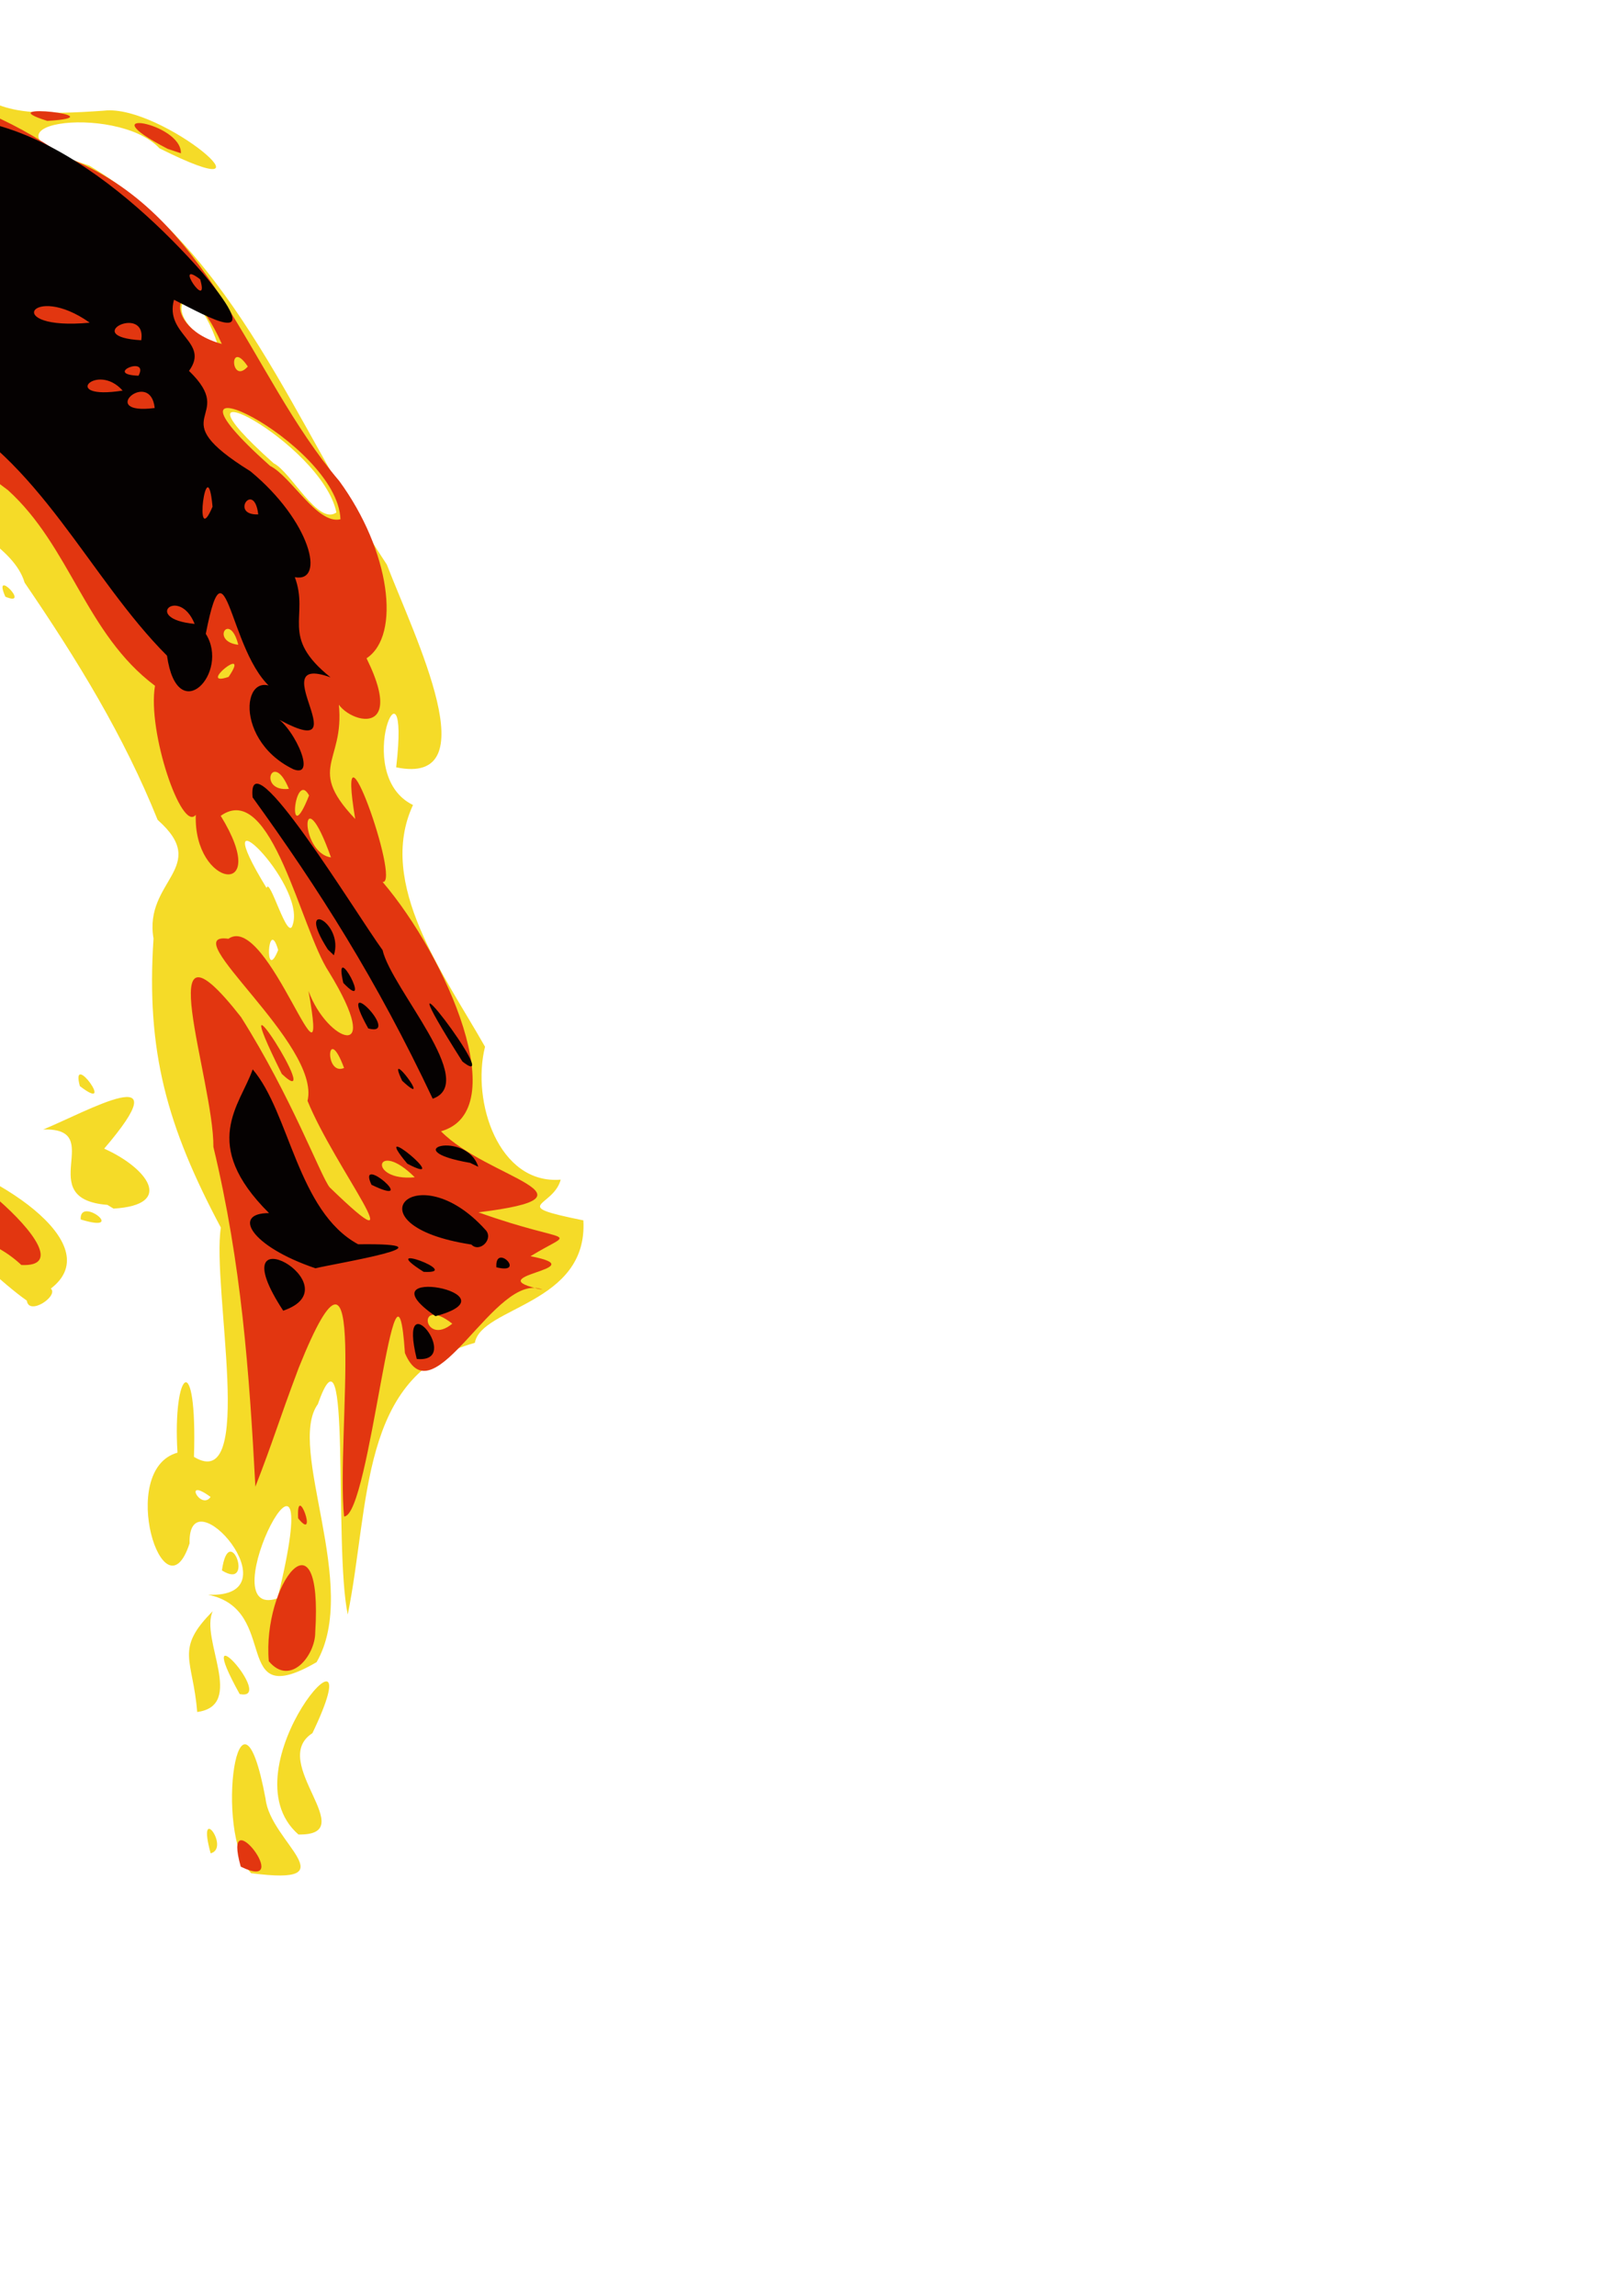 <?xml version="1.0" encoding="UTF-8" standalone="no"?>
<svg
   xmlns:dc="http://purl.org/dc/elements/1.1/"
   xmlns:cc="http://creativecommons.org/ns#"
   xmlns:rdf="http://www.w3.org/1999/02/22-rdf-syntax-ns#"
   xmlns:svg="http://www.w3.org/2000/svg"
   xmlns="http://www.w3.org/2000/svg"
   xmlns:sodipodi="http://sodipodi.sourceforge.net/DTD/sodipodi-0.dtd"
   xmlns:inkscape="http://www.inkscape.org/namespaces/inkscape"
   width="210mm"
   height="297mm"
   viewBox="0 0 210 297"
   version="1.1"
   id="svg8"
   inkscape:version="1.0.1 (c497b03c, 2020-09-10)"
   sodipodi:docname="Zeichnung_c.svg">
  <defs
     id="defs2">
    <clipPath
       clipPathUnits="userSpaceOnUse"
       id="clipPath2185">
      <rect
         style="display:inline;opacity:0.584;fill:none;stroke:#10b807;stroke-width:0.4"
         id="rect2187"
         width="255.136"
         height="264.331"
         x="-146.465"
         y="-20.906" />
    </clipPath>
    <clipPath
       clipPathUnits="userSpaceOnUse"
       id="clipPath2189">
      <rect
         style="display:inline;opacity:0.584;fill:none;stroke:#10b807;stroke-width:0.4"
         id="rect2191"
         width="255.136"
         height="264.331"
         x="-146.465"
         y="-20.906" />
    </clipPath>
    <clipPath
       clipPathUnits="userSpaceOnUse"
       id="clipPath2193">
      <rect
         style="display:inline;opacity:0.584;fill:none;stroke:#10b807;stroke-width:0.4"
         id="rect2195"
         width="255.136"
         height="264.331"
         x="-146.465"
         y="-20.906" />
    </clipPath>
  </defs>
  <sodipodi:namedview
     id="base"
     pagecolor="#ffffff"
     bordercolor="#666666"
     borderopacity="1.0"
     inkscape:pageopacity="0.0"
     inkscape:pageshadow="2"
     inkscape:zoom="0.31651299"
     inkscape:cx="-263.47987"
     inkscape:cy="715.84416"
     inkscape:document-units="mm"
     inkscape:current-layer="layer1"
     inkscape:document-rotation="0"
     showgrid="false"
     inkscape:window-width="1248"
     inkscape:window-height="760"
     inkscape:window-x="0"
     inkscape:window-y="25"
     inkscape:window-maximized="0" />
  <g
     inkscape:label="Ebene 1"
     inkscape:groupmode="layer"
     id="layer1">
    <path
       id="path2153"
       style="fill:#f5db28;stroke-width:1"
       d="m -249.982,385.016 c 3.521,-18.059 -10.48,-48.578 16.086,-51.005 22.552,-8.817 45.047,-17.842 68.213,-24.933 8.598,-6.024 24.581,-26.518 21.192,-2.202 -5.24,26.706 6.212,52.69 10.759,78.669 3.761,14.257 9.113,29.321 8.127,43.958 -41.455,0.557 -82.918,0.227 -124.377,0.316 0,-14.934 0,-29.869 0,-44.803 z m 126.294,44.5 c 8.743,-4.728 16.119,-13.112 25.178,-19.346 4.783,-6.372 27.924,-15.483 15.391,-6.694 -4.814,6.823 -17.679,9.707 -18.874,17.523 -5.106,0.827 -8.961,3.831 -13.467,5.694 -3.47,-0.072 -4.626,4.441 -8.229,2.823 z m 114.738,0.1 c 2.447,-18.085 6.52,-36.149 9.757,-54.263 4.348,-11.056 7.132,-31.44 9.119,-37.196 1.89,-7.426 1.497,-10.313 1.888,-13.8 -1.74,-4.796 5.879,-11.408 0.935,-14.412 -3.448,0.534 8.028,-4.348 -2.028,-4.657 8.192,0.039 -0.153,-18.313 3.848,-20.825 4.724,-3.98 15.578,21.361 25.41,26.383 14.61,14.095 37.886,11.865 55.274,21.998 13.016,1.547 17.836,8.542 15.304,20.658 0,25.439 0,50.878 0,76.317 -39.835,-0.053 -79.673,0.146 -119.506,-0.203 z M -65.479,413.308 c 0.72,-9.128 6.001,-2.962 0,0 z m -6.577,-0.957 c 0.944,-4.883 4.412,2.068 0,0 z m 3.049,-13.927 c -16.481,-6.71 -29.398,-21.137 -42.398,-33.257 -5.778,-3.869 -21.082,-29.322 -7.904,-11.784 14.214,16.089 29.561,32.401 48.891,42.023 2.009,-0.942 4.568,2.956 1.411,3.018 z m 38.806,-36.593 c 3.382,-6.333 4.892,1.83 0,0 z m 3.064,-3.056 c 7.031,-10.818 7.065,-15.234 15.75,-20.916 6.74,-8.702 1.466,5.115 -0.469,3.928 -4.512,5.658 -9.069,14.881 -15.281,16.988 z m -34.382,-7.823 c -3.629,-4.374 -15.939,-0.357 -13.958,-7.063 12.232,-1.523 23.559,-4.474 34.594,-10.372 8.162,-5.695 13.503,-7.871 18.318,-14.46 6.722,-3.088 15.138,-4.517 19.718,-8.026 -5.837,5.111 -4.989,11.512 -8.932,18.825 -6.871,3.702 -8.584,-1.774 -6.729,3.201 -7.846,1.123 -10.24,11.487 -16.816,9.74 -3.254,1.888 -5.24,0.838 -13.953,5.089 -5.973,-3.336 -7.553,1.635 -12.242,3.066 z m 2.437,-3.678 c -1.272,-5.983 -4.654,4.215 0,0 z m 3.346,-2.717 c 2.551,0.111 0.378,-1.396 0,0 z m 45.057,-21.489 c 0.721,-5.318 -5.099,3.452 0,0 z m -14.23,15.767 c 4.297,-5.513 2.018,1.819 0,0 z m 17.874,-5.209 c 0.71,-5.911 6.953,-4.33 0,0 z m -64.55,-1.05 c -8.764,1.051 -25.409,-7.929 -6.769,-3.274 13.406,2.178 27.178,-1.368 38.119,-6.756 4.034,-5.665 23.596,-16.043 15.254,-5.028 -6.133,7.311 -18.718,8.229 -29.894,13.69 -5.648,0.001 -10.678,2.508 -16.71,1.368 z m -32.346,-0.995 c 2.275,-3.639 4.546,2.478 0,0 z m 99.483,-4.003 c 2.443,-7.428 5.746,3.987 0,0 z m 2.893,-2.959 c -0.458,-9.079 5.996,-2.478 0,0 z m -4.039,-3.048 c -1.822,-8.269 8.864,-3.219 0,0 z m 7.368,-4.113 c 1.303,-5.663 3.291,1.648 0,0 z m -22.979,-7.358 c -6.786,-3.667 7.114,-1.186 0,0 z m 27.144,-0.257 c 1.613,-2.363 4.171,1.935 0,0 z m -8.977,-0.281 c 2.73,-5.723 9.526,-4.001 0,0 z m 7.198,-1.237 c -0.704,-7.111 12.708,0.732 0,0 z m -1.915,-3.576 c 2.544,-9.438 9.535,-4.852 0,0 z m 7.651,-2.872 c 2.518,-2.411 6.151,1.261 0,0 z m 1.329,-7.083 c 1.799,-5.135 0.892,4.346 0,0 z m -91.168,-34.441 c -8.88,-3.768 12.687,-0.242 0,0 z m 20.498,10e-4 c -5.882,-5.533 6.519,1.358 4.642,-8.957 7.937,4.144 14.683,4.43 2.106,8.38 -2.078,0.618 -4.623,1.81 -6.748,0.577 z m -25.863,-2.05 c -9.118,-0.661 -15.777,-4.556 -4.51,-3.792 7.767,0.695 15.804,-0.281 4.51,3.792 z m 42.748,-1.861 c 5.134,-1.179 16.157,-9.886 5.636,-8.213 -2.46,0.511 -23.169,-3.293 -6.408,-4.013 8.784,4.421 18.168,-6.718 20.25,-0.299 9.519,4.957 -14.484,13.619 -19.478,12.525 z m -64.194,-4.3 c -12.196,-2.339 -8.796,-10.049 2.986,-9.512 6.23,3.632 28.679,2.912 9.445,4.29 -7.448,-0.874 -12.476,-3.997 -12.431,5.222 z m 25.949,-3.377 c -1.606,-7.77 6.586,0.743 0,0 z m 23.539,-1.12 c -6.348,-2.226 9.32,-4.058 1.664,0.446 z m -15.886,-0.093 c 1.338,-3.698 12.796,0.982 2.536,-0.188 z m -95.691,-4.393 c 2.555,-6.099 5.211,1.427 0,0 z m 201.336,-0.835 c -4.918,-5.209 -1.553,-28.034 1.873,-9.599 0.612,5.601 10.963,11.283 -1.873,9.599 z m -5.237,-2.564 c -1.87,-6.78 2.601,-0.702 0,0 z m 11.357,-2.44 c -9.761,-8.536 10.355,-30.905 1.81,-13.11 -5.757,3.71 6.493,13.26 -1.81,13.11 z m -95.462,-13.544 c -15.265,2.384 -19.152,-8.357 -6.491,-3.529 0.521,0.274 13.951,-8.397 7.678,2.689 l -0.484,1.068 -0.703,-0.227 z m 82.363,-2.301 c -0.539,-6.845 -2.952,-8.07 2.016,-13.047 -1.699,3.584 4.289,12.203 -2.016,13.047 z m -143.557,-0.475 c 4.641,-7.093 4.15,0.797 0,0 z m 65.116,-2.407 c -5.267,-13.914 22.258,0.182 17.28,-14.967 14.56,9.986 -15.134,16.145 -17.28,14.967 z m 83.933,0.555 c -6.455,-11.649 4.831,1.034 0,0 z m -201.025,-0.878 c 3.208,-11.144 -9.57,-3.842 -4.019,-12.679 0.294,-5.847 -13.406,-21.527 -14.86,-33.358 1.692,-8.782 -12.914,-12.44 0.687,-20.421 7.041,-12.602 4.135,-30.602 6.8,-45.62 2.261,-10.956 8.416,-23.379 7.815,-32.187 -4.678,-5.028 22.414,-28.82 12.515,-28.395 14.978,-9.889 23.718,-26.063 37.649,-36.954 13.675,-16.35 40.054,-16.515 58.435,-8.039 12.16,8.956 14.174,-1.958 22.097,8.505 6.234,-1.084 24.525,-0.316 34.219,1.95 10.023,1.203 5.474,4.479 22.148,3.242 7.523,-0.883 24.007,13.293 7.172,4.877 -5.586,-5.988 -25.999,-3.179 -9.106,2.223 19.104,11.37 26.737,33.881 38.52,51.625 3.693,9.549 13.178,28.702 1.207,26.227 1.91,-16.392 -5.988,0.895 2.177,4.874 -4.744,10.197 4.036,21.942 9.32,31.273 -1.775,7.09 1.754,17.846 9.792,17.195 -0.97,3.638 -6.953,3.26 2.933,5.267 0.619,10.891 -13.215,11.158 -14.042,15.842 -14.968,4.108 -13.548,20.886 -16.446,35.144 -1.859,-8.905 0.501,-39.665 -3.865,-27.218 -4.099,5.664 5.525,23.56 -0.167,33.385 -11.283,6.552 -4.523,-6.793 -14.041,-8.727 11.541,0.511 -2.625,-15.837 -2.393,-6.64 -3.287,10.12 -9.471,-9.518 -1.564,-11.737 -0.658,-10.702 2.584,-13.696 2.132,0.545 8.061,4.912 2.279,-21.907 3.478,-29.66 -6.996,-13.156 -9.679,-22.814 -8.711,-37.4 -1.296,-7.499 7.447,-9.225 0.533,-15.344 C 16.025,95.195 10.056,85.441 3.186,75.374 1.8,70.682 -5.12,67.962 -7.83,64.75 -9.747,58.733 -10.485,57.44 -17.229,54.469 c -7.875,-7.493 -15.279,-5.646 -22.43,-8.049 -10.408,-1.803 -22.445,2.204 -32.699,4.885 -7.177,6.976 -23.362,-2.999 -33.299,2.31 -13.604,0.245 -27.396,12.878 -32.847,26.071 -6.736,13.278 -8.885,27.995 -12.146,42.1 -6.787,10.066 -11.303,26.215 -13.665,39.973 -1.248,12.649 -2.413,25.595 2.032,38.93 1.108,6.089 -1.45,15.687 -7.736,17.58 z M 35.909,206.775 c 6.958,-28.355 -9.346,3.14 0,0 z m -8.663,-13.119 c -3.653,-2.695 -1.259,1.796 0,0 z m -208.505,-8.687 c 0.929,-5.08 -2.585,2.216 0,0 z m 4.037,-56.624 c 5.485,-6.851 11.367,-22.141 1.398,-6.155 2.37,1.615 -6.793,9.955 -1.398,6.155 z m 213.215,-5.443 c -1.334,-4.579 -1.822,4.521 0,0 z M -156.849,122.032 c -1.532,-12.094 -4.223,-23.195 1e-5,-36.041 5.461,-25.547 -9.409,24.991 -6.58,4.456 3.673,-12.946 6.647,-18.568 13.918,-28.035 7.317,-12.154 -5.533,4.702 -7.129,6.422 -6.375,0.013 12.869,-19.66 22.041,-21.4 7.384,-2.876 20.203,-5.958 5.267,-3.729 -14.705,-0.001 -36.275,24.697 -35.181,27.466 -2.807,10.798 -6.458,20.532 -1.476,26.067 3.719,7.034 0.768,29.191 7.165,21.57 -0.239,0.776 1.276,6.981 1.974,3.225 z m -3.658,-6.979 c -0.762,-5.415 3.195,3.05 0,0 z m 198.392,4.541 c 1.744,-5.306 -11.85,-18.539 -3.391,-4.713 0.393,-1.578 2.761,7.213 3.391,4.713 z m -191.817,-5.055 c -1.88,-11.072 -2.937,6.667 0,0 z m -11.45,-11.191 c -1.247,-5.48 -1.253,6.328 0,0 z m 8.372,-1.045 c -0.692,-5.558 -1.661,7.746 0,0 z M 43.529,66.293 c -1.926,-9.192 -23.83,-20.383 -8.123,-6.362 2.255,1.11 5.746,8.094 8.123,6.362 z M -156.243,54.287 c 12.592,-10.74 -10.099,5.539 0,0 z M 28.179,44.592 c -3.696,-11.059 -8.394,-3.242 0,0 z M -43.96,10.571 c -0.566,-3.532 -4.806,1.61 0,0 z M -110.619,9.436 c 4.015,-3.246 -7.366,2.2 0,0 z M -68.654,4.041 c -11.656,-9.258 -26.663,-3.406 -6.825,-2.319 2.405,-0.135 4.67,2.879 6.825,2.319 z m -27.711,-6.045 c -2.052,-2.786 -7.586,2.762 0,0 z m 5.87,218.34 c -12.689,-6.083 17.166,-2.808 -3e-6,0 z M 28.714,203.161 c 0.934,-6.627 4.32,2.696 0,0 z m -75.761,-3.273 c -3.846,-5.371 6.017,-5.076 0,0 z M 3.47,168.255 c -6.812,-4.782 -15.236,-16.315 -20.354,-4.976 4.775,-8.878 -1.563,-7.004 -5.193,-3.278 -0.715,-7.964 -5.301,-0.348 -10.082,-3.568 -5.541,9.265 -19.481,5.026 -3.115,-0.448 8.436,-8.86 27.416,0.203 31.036,-0.727 -5.264,-6.684 -27.602,-8.663 -6.561,-6.202 9.624,2.143 25.088,11.762 17.374,17.641 1.056,0.941 -2.836,3.575 -3.106,1.557 z M -139.827,167.531 c -1.908,-7.729 26.476,-25.059 9.109,-9.649 10.383,-4.732 28.798,-8.777 40.144,2.958 -5.219,9.589 -13.4,-14.563 -16.726,2.909 -5.11,6.619 5.35,-13.532 -2.467,-6.303 1.907,8.677 -15.111,-3.315 -5.874,7.355 12.741,-0.724 -7.281,3.779 -6.566,-6.493 -5.524,4.367 -11.832,6.791 -17.62,9.223 z m 26.658,-9.613 c -2.75,-4.222 -1.13,4.06 0,0 z m 60.312,7.232 c -11.315,-14.729 17.092,-11.725 25.091,-17.611 6.144,2.271 -20.307,5.445 -21.838,12.095 -2.265,2.81 6.09,10.779 -3.253,5.516 z m 30.421,-0.44 c -0.075,-4.331 5.558,2.142 0,0 z m 32.875,-6.954 c -0.185,-3.137 6.174,1.905 0,0 z m 3.457,-1.886 c -9.814,-0.77 0.054,-10.016 -8.305,-9.749 5.786,-2.392 17.99,-9.323 7.888,2.475 5.501,2.447 9.256,7.278 1.211,7.756 l -0.794,-0.482 z m -106.813,-0.847 c -8.274,-4.724 -20.726,-9.461 -3.176,-4.59 5.97,2.729 15.777,5.164 3.176,4.59 z m -50.693,-2.811 c -5.004,-8.214 7.086,3.883 0,0 z m 3.342,-5.789 c 11.819,-5.889 8.013,-0.615 0,0 z m 14.806,-4.844 c 7.973,-6.108 24.224,-10.131 33.969,-1.905 -8.837,3.728 -19.877,-1.649 -23.397,1.515 -3.144,0.05 -7.67,0.685 -10.572,0.39 z m 135.795,-1.074 c -1.29,-4.815 4.848,3.738 0,0 z m -16.898,-1.003 c -11.163,-5.701 -24.393,-0.107 -30.873,-8.487 7.251,-0.91 11.405,-1.431 21.491,2.393 1.539,1.782 21.509,6.711 9.382,6.094 z M 0.692,77.192 c -1.743,-3.931 3.412,1.445 0,0 z M -20.941,54.738 c -2.263,-3.764 5.945,1.688 0,0 z"
       clip-path="url(#clipPath2193)" />
    <path
       id="path2151"
       style="fill:#e23610;stroke-width:1"
       d="m -249.982,385.075 c 4.136,-15.843 -10.15,-44.332 10.973,-49.041 23.799,-8.68 46.954,-19.104 71.395,-25.995 9.839,-4.411 26.656,-28.175 22.787,-2.356 -4.662,26.443 6.535,52.111 11.017,77.813 3.864,14.248 9.18,29.347 8.204,44.008 -41.455,0.557 -82.918,0.227 -124.377,0.316 0,-14.915 0,-29.829 0,-44.744 z m 126.294,44.442 c 8.517,-4.65 15.805,-12.66 24.54,-18.902 4.763,-6.307 28.67,-16.167 16.03,-7.138 -4.814,6.823 -17.679,9.707 -18.874,17.523 -5.106,0.827 -8.961,3.831 -13.467,5.694 -3.47,-0.072 -4.626,4.441 -8.229,2.823 z m 114.738,0.1 c 2.447,-18.085 6.52,-36.149 9.757,-54.263 4.045,-12.087 6.742,-26.397 9.477,-37.773 1.814,-6.798 1.655,-10.078 2.058,-13.689 3.758,-9.18 3.813,-22.546 1.509,-33.663 5.946,-14.709 13.562,15.028 22.497,17.263 12.706,17.201 36.606,13.527 53.924,23.645 25.592,0.942 20.599,23.792 20.283,42.391 0.003,18.764 9.3e-4,37.528 0.002,56.292 -39.835,-0.053 -79.673,0.146 -119.506,-0.203 z M -65.479,413.308 c 0.72,-9.128 6.001,-2.962 0,0 z m -6.577,-0.957 c 0.944,-4.883 4.412,2.068 0,0 z m 3.049,-13.939 c -16.437,-7.221 -29.49,-21.463 -42.562,-33.743 -5.613,-3.634 -20.753,-28.476 -8.201,-11.614 13.799,16.259 29.561,31.817 48.361,41.998 2.243,-0.562 5.826,3.416 2.402,3.358 z m 38.806,-36.358 c 2.443,-5.479 6.045,-0.045 0,0 z m 3.175,-3.354 c 1.67,-5.88 24.161,-29.478 13.758,-15.005 -4.3,4.784 -8.291,13.545 -13.758,15.005 z m -41.455,-9.32 c -1.907,-1.162 -15.442,-5.273 -1.394,-6.459 11.257,-2.71 12.124,1.919 1.394,6.459 z m -4.054,-17.141 c -8.274,0.915 -23.77,-7.213 -6.699,-2.965 8.225,1.558 36.227,-1.863 14.107,3.308 l -3.526,0.027 z m -31.397,-0.69 c 2.292,-4.034 5.161,2.376 0,0 z m 52.541,-3.832 c 6.404,-4.063 0.027,2.497 0,0 z m -28.552,-67.365 c -8.959,-3.561 12.743,-0.203 0,0 z m 20.498,10e-4 c -5.727,-4.574 6.324,0.617 4.735,-8.464 11.9,3.739 11.004,5.138 -0.677,8.72 l -2.519,0.248 z m -25.863,-2.05 c -9.931,-1.488 -15.5,-3.3 -3.413,-4.004 9.206,1.512 12.479,0.079 3.413,4.004 z m 42.583,-1.699 c 11.52,0.326 13.961,-13.332 3.837,-8.993 -16.927,-3.692 0.098,-2.202 8.571,-2.991 8.696,-7.182 14.126,7.073 1.029,8.407 -3.688,2.068 -9.361,4.458 -13.436,3.578 z m -64.029,-4.456 c -13.929,-2.762 -6.298,-10.958 5.184,-9.315 6.213,4.235 25.527,2.167 7.005,4.016 -7.695,-1.948 -12.983,-3.303 -12.189,5.3 z m 26.106,-4.893 c -0.46,-3.574 4.806,2.08 0,0 z m 12.504,0.145 c -14.193,-0.693 7.164,-1.421 0,2e-5 z m 9.397,-0.354 c 0.493,-3.485 9.433,1.091 0,0 z m -110.095,-3.987 c 3.349,-6.527 3.933,1.493 0,0 z M 31.151,241.481 c -2.583,-9.192 7.139,3.495 0,0 z m -92.778,-18.953 c 2.239,-7.215 8.178,-0.131 0,0 z m -9.762,-0.404 c -6.272,-7.286 15.56,1.412 0,0 z m -46.655,-0.962 c 4.172,-6.629 4.621,-0.4 0,0 z m 69.748,-4.51 c -16.746,-6.256 25.06,-5.114 2.321,0.411 z m -41.702,-0.335 c -14.242,-5.957 16.052,-2.705 0,0 z m 124.778,-1.411 c -0.854,-9.889 7.044,-20.272 6.008,-3.703 -0.004,2.922 -3.212,7.052 -6.008,3.703 z M -168.49,213.907 c -3.537,-2.266 2.163,-23.019 -1.638,-9.309 -1.969,1.894 -1.897,-12.803 -5.24,-2.02 -1.759,-12.886 -9.045,-18.141 -8.913,-22.208 0.127,-4.346 -6.849,-17.917 -8.413,-19.732 5.217,-4.839 6.164,-18.388 8.469,-6.943 4.41,-9.272 5.402,-16.571 8.732,-25.851 7.673,-9.175 7.302,-18.404 8.214,-31.915 -0.826,4.803 3.952,17.331 2.794,24.989 5.305,0.517 4.583,3.48 8.343,6.745 -1.659,12.184 -8.31,25.773 -9.366,38.996 -2.061,11.933 -0.371,24.097 2.182,35.297 -1.478,3.213 1.126,13.82 -5.164,11.95 z m -4.932,-17.46 c -1.357,-7.687 -5.612,0.154 0,0 z m -9.185,-41.074 c 2.34,-3.781 -4.715,2.792 0,0 z m 12.455,-14.378 c 8.227,-10.392 -10.187,9.242 0,0 z m 2.869,-17.099 c 4.041,-7.059 -5.877,5.199 0,0 z m 130.448,90.072 c -1.109,-16.711 10.188,-5.934 0,0 z m 75.41,-17.555 c -0.261,-4.97 2.665,3.321 0,0 z m 5.941,-0.236 c -1.034,-10.535 3.386,-42.265 -5.864,-19.228 -2.713,7.208 -3.222,9.246 -5.609,15.372 -0.791,-14.876 -1.803,-28.842 -5.431,-43.94 0.056,-8.661 -8.578,-32.32 3.575,-16.804 6.521,10.325 10.301,20.561 11.46,22.016 11.718,11.344 0.65,-2.535 -2.857,-11.181 1.774,-7.324 -17.348,-21.956 -10.234,-20.968 5.125,-3.581 13.279,23.14 10.361,6.749 2.383,6.614 9.978,9.506 2.634,-2.469 -3.637,-5.484 -7.427,-24.864 -13.993,-20.184 6.7,10.883 -3.542,9.33 -3.227,-0.134 C 23.52,107.754 19.036,94.656 20.055,88.717 11.075,81.993 9.122,70.733 1.019,63.4 -8.237,56.567 -17.304,47.967 -27.431,46.702 c -6.434,-0.856 -13.629,-6.653 -19.645,-1.898 -7.195,-1.183 -16.131,3.619 -24.028,5.577 -6.808,6.982 -20.723,0.554 -30.947,0.461 -11.715,2.891 -24.457,9.198 -31.906,20.412 -8.539,14.133 -14.592,30.385 -15.578,46.919 -5.603,9.807 -0.528,-17.12 -7.774,-5.217 -4.691,-9.886 3.368,-10.554 2.757,-21.803 -8.5,23.581 -0.638,-16.087 4.81,-22.04 -0.193,-3.589 -12.865,20.712 -4.395,2.013 9.194,-13.139 7.909,-18.682 21.597,-24.077 9.219,-3.047 20.266,-4.881 2.477,-4.133 -9.082,8.779 -22.948,-0.047 -29.259,11.472 -15.417,16.075 17.332,-9.813 1.816,5.279 -7.646,4.516 -0.56,4.389 -9.192,13.094 -6.928,14.939 -6.034,6.062 -7.487,1.08 5.634,-11.579 12.257,-22.352 21.408,-31.741 -7.423,-0.524 16.732,-13.59 17.883,-22.049 3.867,-7.2 27.311,-23.211 24.158,-19.757 -5.614,2.057 26.807,-1.613 14.124,-4.092 15.556,-2.888 33.742,3.728 44.714,12.768 0.639,6.167 21.323,3.38 11.919,0.494 16.861,-1.255 34.3,0.712 48.322,10.781 18.97,7.239 23.69,28.019 35.555,41.98 6.57,8.988 8.035,19.964 3.529,22.936 6.066,12.282 -5.538,7.185 -3.846,4.224 1.806,9.195 -4.427,9.413 2.381,16.561 -2.656,-15.877 5.992,8.519 3.542,8.147 8.34,9.784 16.962,29.591 7.555,32.255 5.963,6.115 21.828,8.388 4.849,10.487 12.281,4.39 12.741,2.01 6.737,5.677 8.774,1.697 -7.463,2.471 1.561,4.334 -6.071,-2.613 -14.099,17.04 -17.813,8.194 -1.208,-17.975 -4.504,21.262 -7.879,21.138 z m 14.007,-24.938 c -4.751,-3.73 -3.703,3.06 0,0 z m -4.859,-18.938 c -5.115,-5.114 -6.182,0.576 0,0 z m -9.146,-14.141 c -2.233,-6.014 -2.572,1.095 0,0 z m -1.694,-27.24 c -3.896,-10.976 -4.198,-0.631 0,0 z m -2.835,-8.017 c -1.894,-3.491 -2.899,7.371 0,0 z m -2.61,-0.851 c -2.122,-5.19 -4.107,0.453 0,0 z M 29.578,87.567 c 3.032,-4.455 -4.282,1.447 0,0 z m 1.251,-4.156 c -1.097,-4.4 -3.648,-0.427 0,0 z M 44.051,67.175 C 43.698,57.049 17.223,44.473 34.943,60.269 c 2.753,1.374 6.118,7.634 9.108,6.906 z M -163.759,66.078 c 3.159,-4.898 -4.252,3.795 0,0 z M 32.064,47.416 c -2.496,-3.742 -2.236,2.498 0,0 z M -148.911,45.148 c 0.057,-11.029 -2.861,5.831 0,0 z M 28.701,44.497 c -5.122,-11.566 -9.024,-2.48 0,0 z M -127.053,41.288 c 0.619,-3.653 -6.038,2.955 0,0 z m 64.585,-28.12 c -3.392,-9.4 -9.286,-5.528 0,0 z M -81.04,12 c 7.832,-5.332 -9.638,-4.333 -8.012,-4.487 -9.924,0.346 5.292,4.408 8.012,4.487 z M -110.341,9.605 c 14.736,-5.367 -14.504,2.53 0,0 z m 11.612,-3.116 c 4.333,-1.982 -10.315,0.941 0,0 z m 37.023,-0.941 c -2.287,-5.661 -2.751,2.05 0,0 z M -67.819,4.54 C -73.366,-6.939 -103.415,0.408 -80.623,3.303 -82.845,-4.016 -73.265,5.527 -67.819,4.54 Z M -140.268,166.67 c 3.579,-7.563 23.42,-23.781 9.525,-8.498 9.913,-3.376 26.519,-9.327 38.252,1.219 2.966,13.757 -14.232,-14.457 -14.76,4.308 -4.704,6.808 4.656,-14.22 -2.491,-6.068 2.176,7.949 -15.372,-3.208 -5.899,7.171 12.747,-0.771 -7.308,3.902 -6.513,-6.532 -5.545,4.397 -11.911,5.899 -18.114,8.401 z m 27.145,-7.939 c 0.044,-5.594 -3.762,1.863 0,0 z m 90.686,5.979 c -0.075,-4.331 5.558,2.142 0,0 z m 25.199,-1.063 c -7.009,-6.616 -19.697,-4.953 -18.39,-1.882 2.011,-14.052 -7.849,5.89 -7.751,-6.735 -4.798,4.41 -12.011,-1.019 -16.367,7.683 -9.32,-4.492 20.3,-15.309 27.539,-8.767 10.074,6.895 13.131,2.316 1.407,-3.789 -0.105,-5.113 23.654,13.986 13.561,13.491 z m -50.582,-7.736 c 6.677,-5.878 34.059,-12.176 11.143,-4.108 -2.598,2.755 -7.65,5.092 -11.143,4.108 z m -44.46,-0.723 c -11.652,-5.145 -15.319,-9.674 -0.862,-3.103 7.653,0.874 8.643,4.099 0.862,3.103 z m -32.804,-13.396 c 10.259,-6.728 17.074,-6.158 30.446,-4.792 0.177,9.422 -15.642,-2.541 -21.171,4.547 -3.236,-1.006 -6.792,-0.076 -9.275,0.246 z m -57.87,-1.263 c 2.188,-8.809 2.686,1.908 0,0 z m 219.415,-1.605 c -8.293,-16.685 5.983,5.65 0,0 z m -57.949,-2.605 c -9.842,-1.247 -19.8,-6.333 -4.32,-5.143 0.757,-2.257 13.626,7.085 4.32,5.143 z m -161.65,-2.507 c 0.021,-16.939 1.449,-34.667 11.099,-48.658 3.348,-8.993 11.642,-19.226 4.219,-3.682 -4.77,13.431 -1.37,15.235 -1.808,28.667 -4.991,5.558 -8.816,21.536 -13.511,23.674 z m 27.835,-8.954 c -6.817,-12.269 5.513,-11.817 0,0 z m -8.433,-29.135 c -0.03,-13.414 5.841,-10.216 0,0 z m 9.849,-32.94 c 3.478,-8.804 14.125,-10.945 2.733,-1.963 -1.231,-0.105 -1.387,3.468 -2.733,1.963 z m 2.089,-9.918 c -0.999,-5.756 9.716,-0.36 0,0 z M 21.68,19.247 c -10.577,-5.474 1.848,-3.412 1.727,0.582 z M 6.118,15.64 c -7.999,-2.516 9.592,-0.577 0,0 z M -47.759,9.568 c -2.815,-6.39 3.511,0.011 0,0 z M -105.808,-2.01 c 7.483,-3.572 11.077,-0.405 0,0 z"
       clip-path="url(#clipPath2189)" />
    <path
       id="path2149"
       style="display:inline;fill:#050101;stroke-width:1"
       d="m -249.975,385.28 c 0.002,-14.846 0.005,-29.692 0.007,-44.538 27.801,-10.912 55.435,-22.338 83.952,-31.268 8.335,-5.276 25.542,-25.644 21.04,-2.038 -4.895,25.578 6.005,50.401 10.345,75.286 3.814,15.237 9.447,30.813 8.954,46.562 -41.39,1.09 -82.873,0.303 -124.304,0.534 0.002,-14.846 0.004,-29.692 0.006,-44.538 z M -8.858,428.287 C -6.221,411.39 -1.96,394.317 0.843,376.871 7.541,353.044 15.305,328.794 15.993,303.819 c -2.65,-8.78 -0.255,-27.038 7.163,-10.526 11.569,17.62 28.865,28.605 49.589,31.562 10.672,7.625 36.126,5.887 37.812,19.591 0,28.458 0,56.915 0,85.373 -39.805,0 -79.61,0 -119.415,0 v -1.129 -0.401 z M -111.34,422.234 c 6.289,-8.234 25.506,-21.781 29.664,-20.905 -4.249,5.278 -7.261,7.023 -16.134,11.535 -5.446,5.342 -5.191,9.555 -9.97,7.954 0.323,2.054 -2.573,1.658 -3.56,1.416 z m 39.284,-9.882 c 1.229,-5.048 3.532,2.345 0,0 z m 8.053,-1.318 c -0.958,-8.276 2.052,3.455 0,0 z m 33.845,-160.171 c -3.614,-8.665 10.108,-5.581 0,0 z m -78.824,-3.123 c -2.074,-8.707 8.132,2.18 0,0 z m -63.036,-60.403 c -1.453,-7.816 3.478,-3.318 0,0 z m 3.183,-2.761 c 1.583,-4.964 2.772,1.47 0,0 z m -10.013,-3.289 c -4.57,-3.652 -2.805,-15.567 -8.433,-15.346 -4.871,-7.4 8.87,-11.639 1.416,-4.2 11.194,-5.104 3.474,-26.217 16.241,-34.81 5.868,-7.919 3.375,1.801 7.555,-4.241 4.931,14.139 -3.917,27.935 -3.848,42.777 -3.02,11.413 -2.879,17.561 -4.616,11.045 -1.81,9.699 -6.23,-1.692 -8.315,4.774 z m 8.947,-9.825 c 1.841,-11.722 -3.666,5.594 0,0 z m -1.519,-28.876 c 19.631,-17.772 -11.471,6.633 0,0 z m 225.342,33.216 c -2.567,-10.451 6.158,0.595 0,0 z m -17.279,-6.245 c -8.722,-13.322 9.451,-3.206 0,0 z m 19.705,0.71 c -9.867,-6.817 11.059,-2.951 0,0 z m -172.803,-4.722 c -19.392,-14.222 27.085,-16.178 6.951,-0.281 7.853,-6.305 -2.473,-15.532 -0.89,-4.364 -10.745,-5.651 -7.844,5.877 -0.177,4.159 -1.973,0.103 -3.907,1.092 -5.884,0.485 z m 3.629,-7.191 c -1.35,-6.27 -3.844,4.044 0,0 z m 90.16,5.998 c 1.187,-3.382 4.665,2.227 0,0 z m 77.484,0.182 c -6.479,-4.093 5.369,0.296 0,0 z m -14.001,-0.463 c -8.409,-2.843 -10.838,-7.152 -6.006,-7.138 -9.025,-8.973 -3.726,-13.953 -2.115,-18.593 4.791,5.588 5.786,18.364 13.644,22.628 13.359,-0.175 -2.906,2.464 -5.523,3.103 z m 23.409,-0.128 c -0.204,-3.258 3.977,0.99 0,0 z m -81.021,-0.823 c 6.521,-11.528 -2.046,-4.009 -6.291,-4.202 0.441,-13.779 21.202,-1.824 6.291,4.202 z m 77.786,-2.119 c -16.196,-2.473 -7.164,-11.82 1.76,-1.969 1.251,1.184 -0.678,3.103 -1.76,1.969 z m -89.051,-2.775 c -2.949,-9.069 9.236,-3.215 0,0 z m 76.127,-4.958 c -1.987,-4.225 6.474,3.141 0,0 z m 4.635,-2.727 c -5.284,-6.32 6.284,3.306 0,0 z m 8.127,-0.107 c -9.833,-1.701 -0.486,-4.3 1.058,0.508 z m -4.84,-8.3 c -7.283,-15.432 -14.731,-27.119 -23.306,-38.985 -0.778,-8.31 13.444,15.141 16.816,19.756 1.15,5.015 12.473,17.126 6.49,19.23 z m -3.95,-2.314 c -2.374,-4.963 4.294,3.984 0,0 z m 7.79,-2.499 c -12.085,-19.045 6.003,4.715 0,0 z m -12.176,-4.274 c -4.512,-8.064 4.522,1.211 0,0 z m -224.023,-1.936 c 3.29,-10.07 13.307,-13.211 2.957,-3.123 l -1.666,2.368 -1.291,0.755 z m -4.814,-1.756 c 1.29,-5.534 7.717,-7.665 0,0 z m 225.605,-2.2 c -1.425,-6.102 4.026,4.23 0,0 z m -2.01,-4.339 c -4.331,-6.768 2.163,-3.516 0.788,0.764 l -0.788,-0.763 z m -220.42,-0.517 c -4.87,-3.547 -5.6,-24.653 5.276,-28.585 -2.748,-7.476 15.084,-32.656 3.969,-11.663 -2.192,10.898 -0.829,23.777 -5.621,29.533 1.879,2.441 -0.347,11.907 -3.624,10.716 z m 12.331,-2.903 c -0.959,-5.114 3.33,-7.591 -0.003,0.67 z m 10.828,-17.306 c -2.217,-9.959 10.911,-26.621 0.532,-19.846 1.271,-7.252 14.621,-28.49 2.166,-11.807 -10.47,7.372 21.489,-22.409 5.764,-10.305 2.199,-14.73 28.743,-13.52 29.393,-17.889 -6.929,-1.933 9.11,-1.272 4.298,3.566 25.078,3.418 -21.669,-1.081 -0.422,2.675 7.757,4.533 -18.396,10.403 -21.284,20.238 -7.223,11.548 -13.013,21.561 -19.72,32.838 l -0.465,0.689 -0.262,-0.16 z M 37.946,99.508 C 29.635,95.476 31.566,84.778 36.822,90.026 29.661,87.5 29.474,67.433 26.626,81.996 29.795,87 22.962,94.308 21.607,84.82 11.558,74.775 4.978,59.116 -8.341,52.699 -17.055,43.729 -32.645,43.486 -44.57,38.792 c -9.235,-0.565 -16.662,0.345 -25.077,5.758 -13.286,6.484 -25.3,-3.462 -38.871,-4.653 -13.142,-4.175 -27.297,2.517 -38.778,6.441 6.725,-6.17 5.377,-19.369 14.612,-21.507 6.49,-3.77 -9.048,0.069 1.876,-7.5 8.868,-8.147 21.111,-20.473 35.153,-15.98 9.04,5.941 1.432,3.929 -9.199,5.149 -9.121,1.249 -23.061,9.495 -5.583,3.843 11.882,-6.425 20.459,1.532 34.804,4.258 15.829,6.413 -19.088,-15.864 1.796,-6.212 3.393,-7.775 19.272,18.585 20.653,5.749 5.705,6.793 9.907,-3.038 13.862,4.12 -0.932,-14.382 10.296,1.938 8.736,3.434 -0.547,1.594 2.229,6.315 6.055,-1.913 -3.782,0.962 -7.341,-12.419 6.323,-8.394 -12.967,6.413 17.498,-4.55 2.542,6.009 14.993,-7.527 32.13,6.801 41.937,17.97 8.532,10.247 0.669,5.625 -3.759,3.416 -1.247,4.54 4.687,5.439 1.944,9.201 6.552,6.336 -3.957,5.589 7.955,12.995 7.779,6.426 9.75,14.446 5.74,13.694 1.906,5.181 -2.02,7.642 4.616,12.955 -9.334,-3.379 4.832,12.089 -7.548,4.972 2.313,0.539 6.102,8.243 2.726,6.914 z M 25.185,80.711 c -2.011,-4.978 -6.914,-0.645 0,0 z m 2.315,-15.162 c -0.724,-7.92 -2.525,5.996 0,0 z m 5.913,0.997 c -0.524,-4.427 -3.742,0.151 0,0 z M 20.017,52.784 c -0.552,-5.193 -7.621,0.974 0,0 z m -4.148,-2.255 c -3.356,-3.787 -8.273,1.298 0,0 z m 2.055,-1.925 c 1.435,-2.706 -4.648,-0.162 0,0 z M -81.925,43.605 c -8.45,-4.872 -3.319,2.375 0,0 z m 100.202,0.413 c 0.738,-4.806 -8.103,-0.458 0,0 z m -6.664,-2.271 c -7.492,-5.332 -11.522,1.077 0,0 z M -99.059,39.554 c -4.311,-2.953 -5.452,2.038 0,0 z m 40.803,-1.305 c -3.117,-7.488 -7.218,0.993 0,0 z m 84.156,-2.113 c -3.634,-2.798 1.271,4.397 3e-6,0 z M -86.998,20.463 c -4.898,-3.767 -13.308,-0.013 0,0 z m 22.809,-0.411 c -2.073,-3.703 -4.651,1.562 0,0 z m -30.57,-1.749 c 7.598,-6.351 -11.813,0.869 0,0 z M -99.904,2.39 c 1.517,-2.874 -4.211,0.249 0,0 z M -157.552,92.139 c 0.165,-6.295 3.574,-1.821 0,0 z m 1.409,-4.86 c 1.061,-8.645 3.438,1.546 0,0 z m -17.992,-14.74 c 8.284,-10.557 10.264,-1.526 0,0 z m 4.082,-5.335 c 3.65,-6.556 9.335,-2.625 0,0 z m 65.761,-23.156 c -0.057,-2.656 5.487,2.582 0,0 z M -64.95,2.252 c -7.981,-3.445 3.625,-0.927 0,0 z m -25.598,-4.98 c -6.886,-3.129 9.461,0.809 0,0 z m 8.847,0.02 c -7.916,-3.627 8.185,1.413 0,0 z"
       clip-path="url(#clipPath2185)" />
  </g>
</svg>
